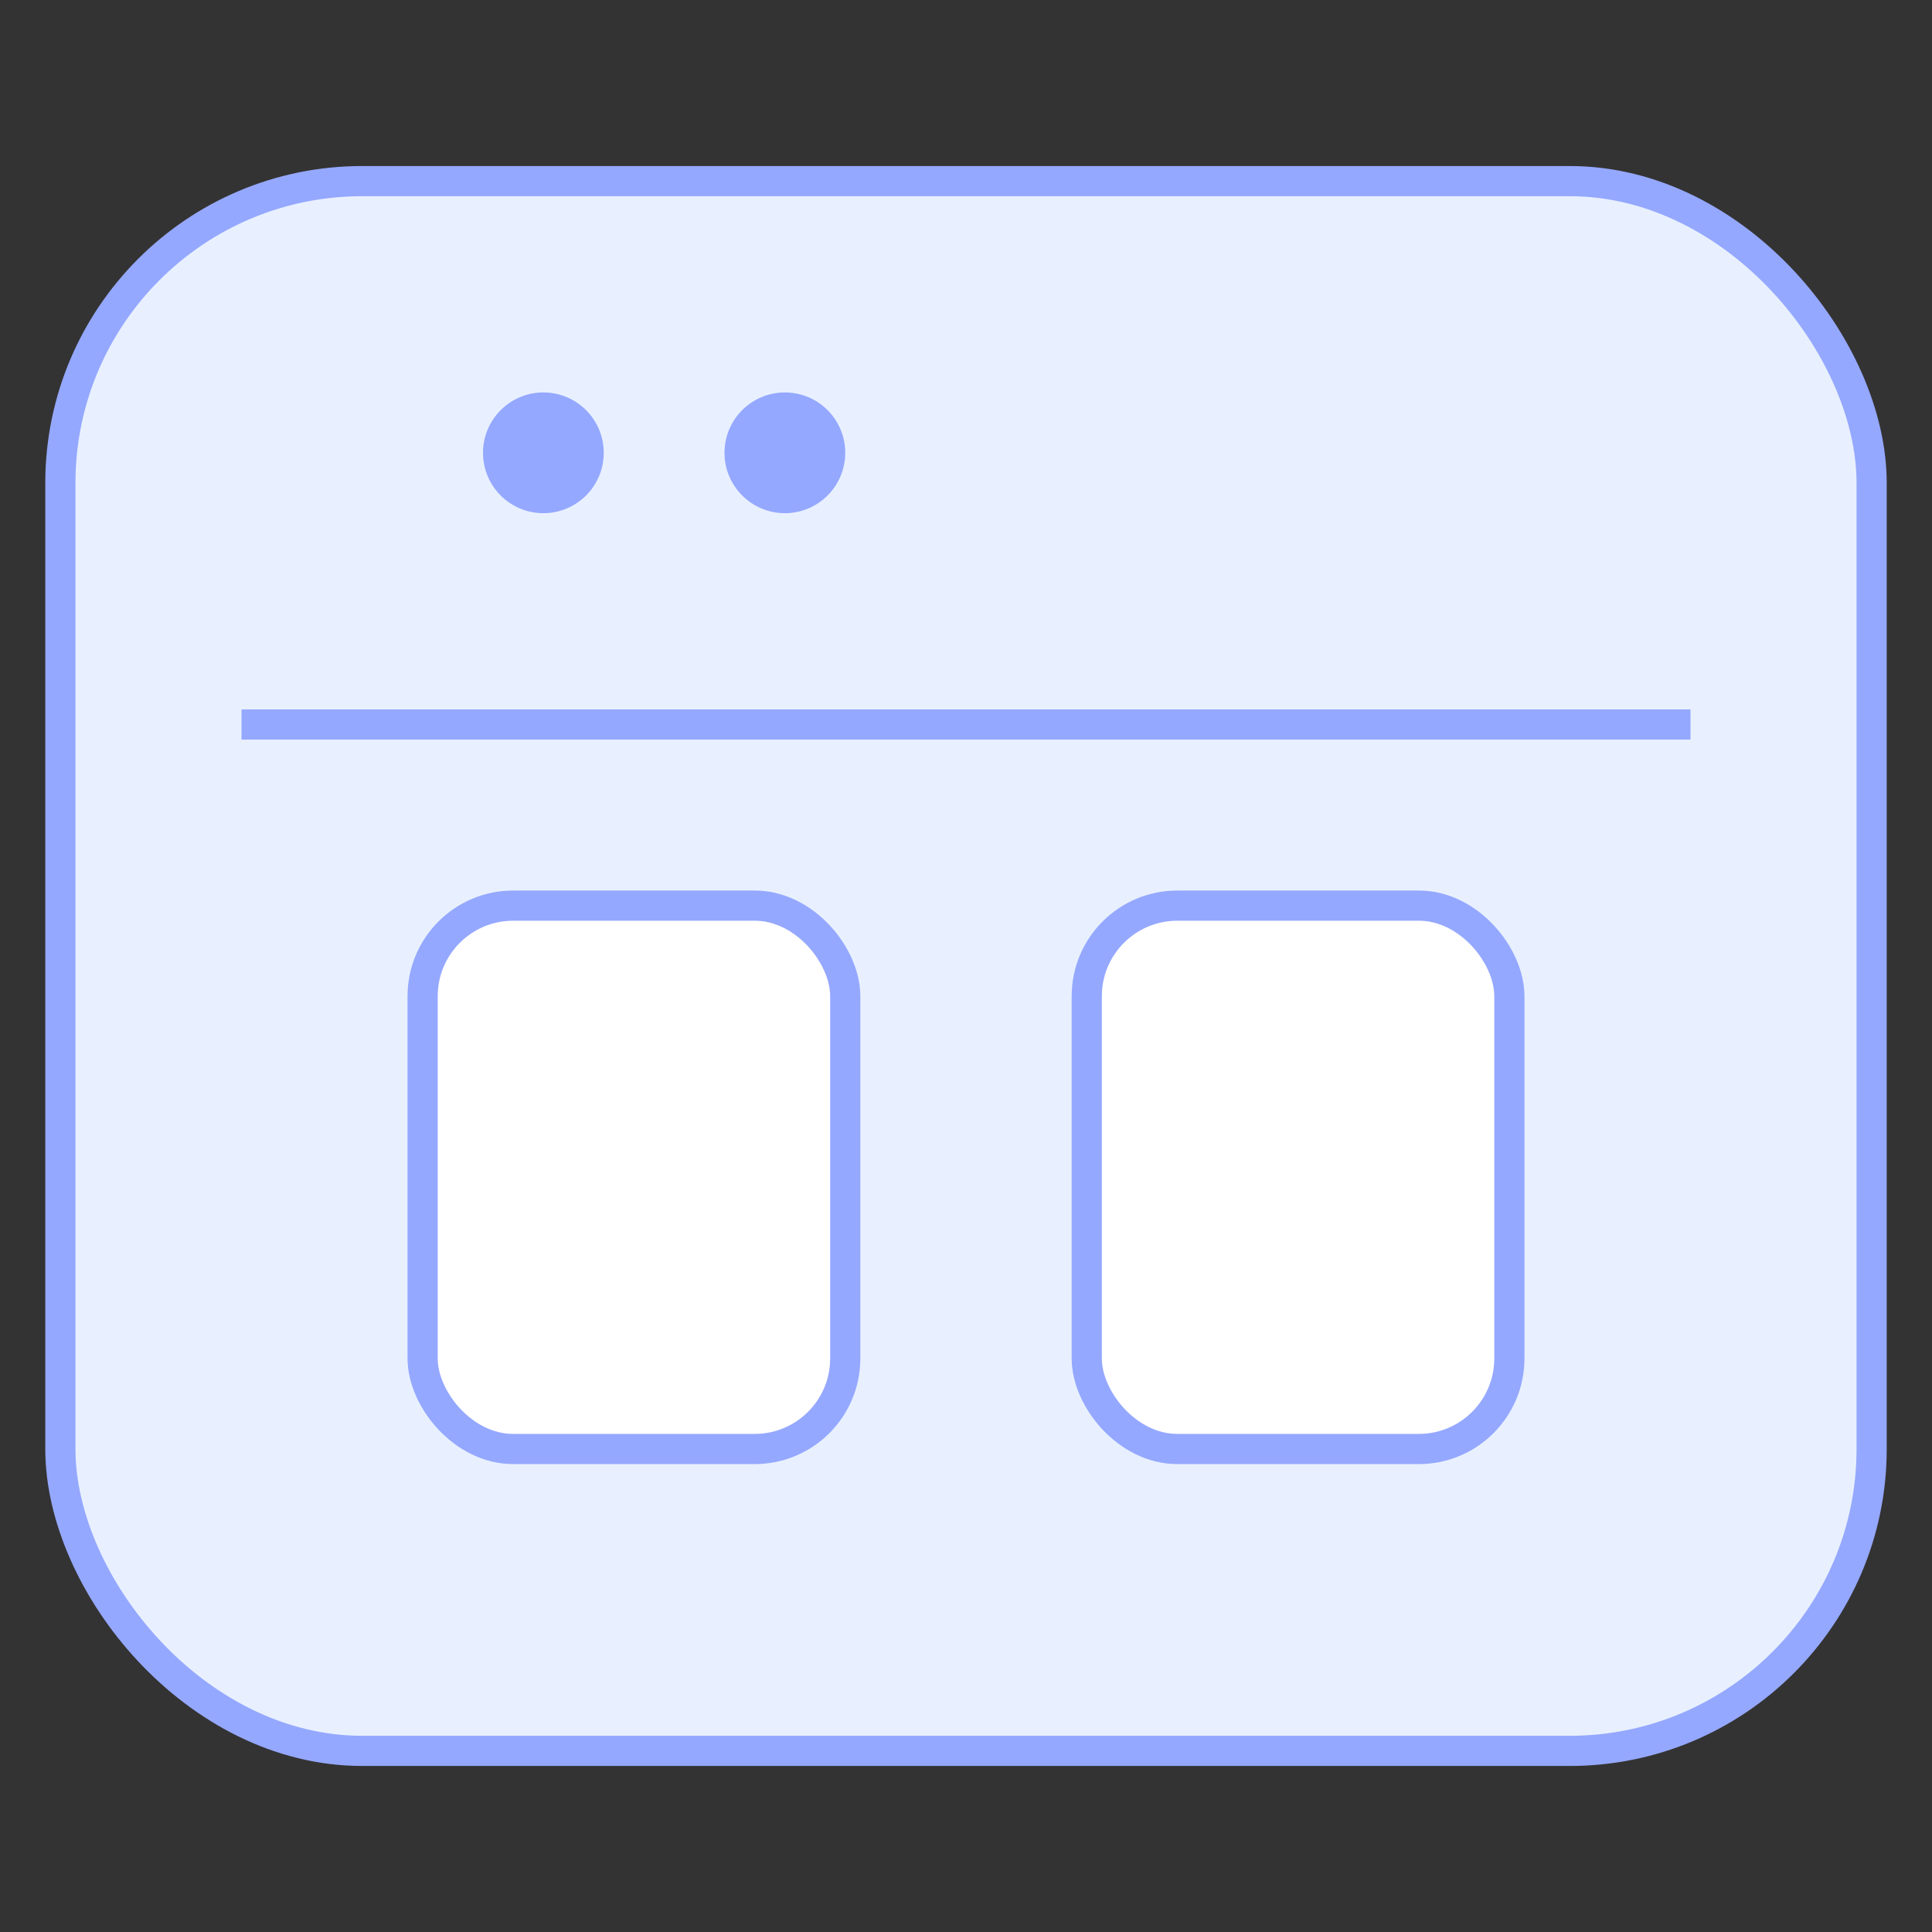 <svg xmlns="http://www.w3.org/2000/svg" width="64" height="64" viewBox="0 0 64 64" fill="none"><rect x="0" y="0" width="64" height="64" fill="#333333" stroke="none"/><rect x="2" y="6" width="60" height="52" rx="10" fill="#e8f0ff" stroke="#95a8ff"/><path d="M8 24h48" stroke="#95a8ff"/><circle cx="18" cy="15" r="2" fill="#95a8ff"/><circle cx="26" cy="15" r="2" fill="#95a8ff"/><rect x="14" y="30" width="14" height="18" rx="3" fill="#ffffff" stroke="#95a8ff"/><rect x="36" y="30" width="14" height="18" rx="3" fill="#ffffff" stroke="#95a8ff"/></svg>